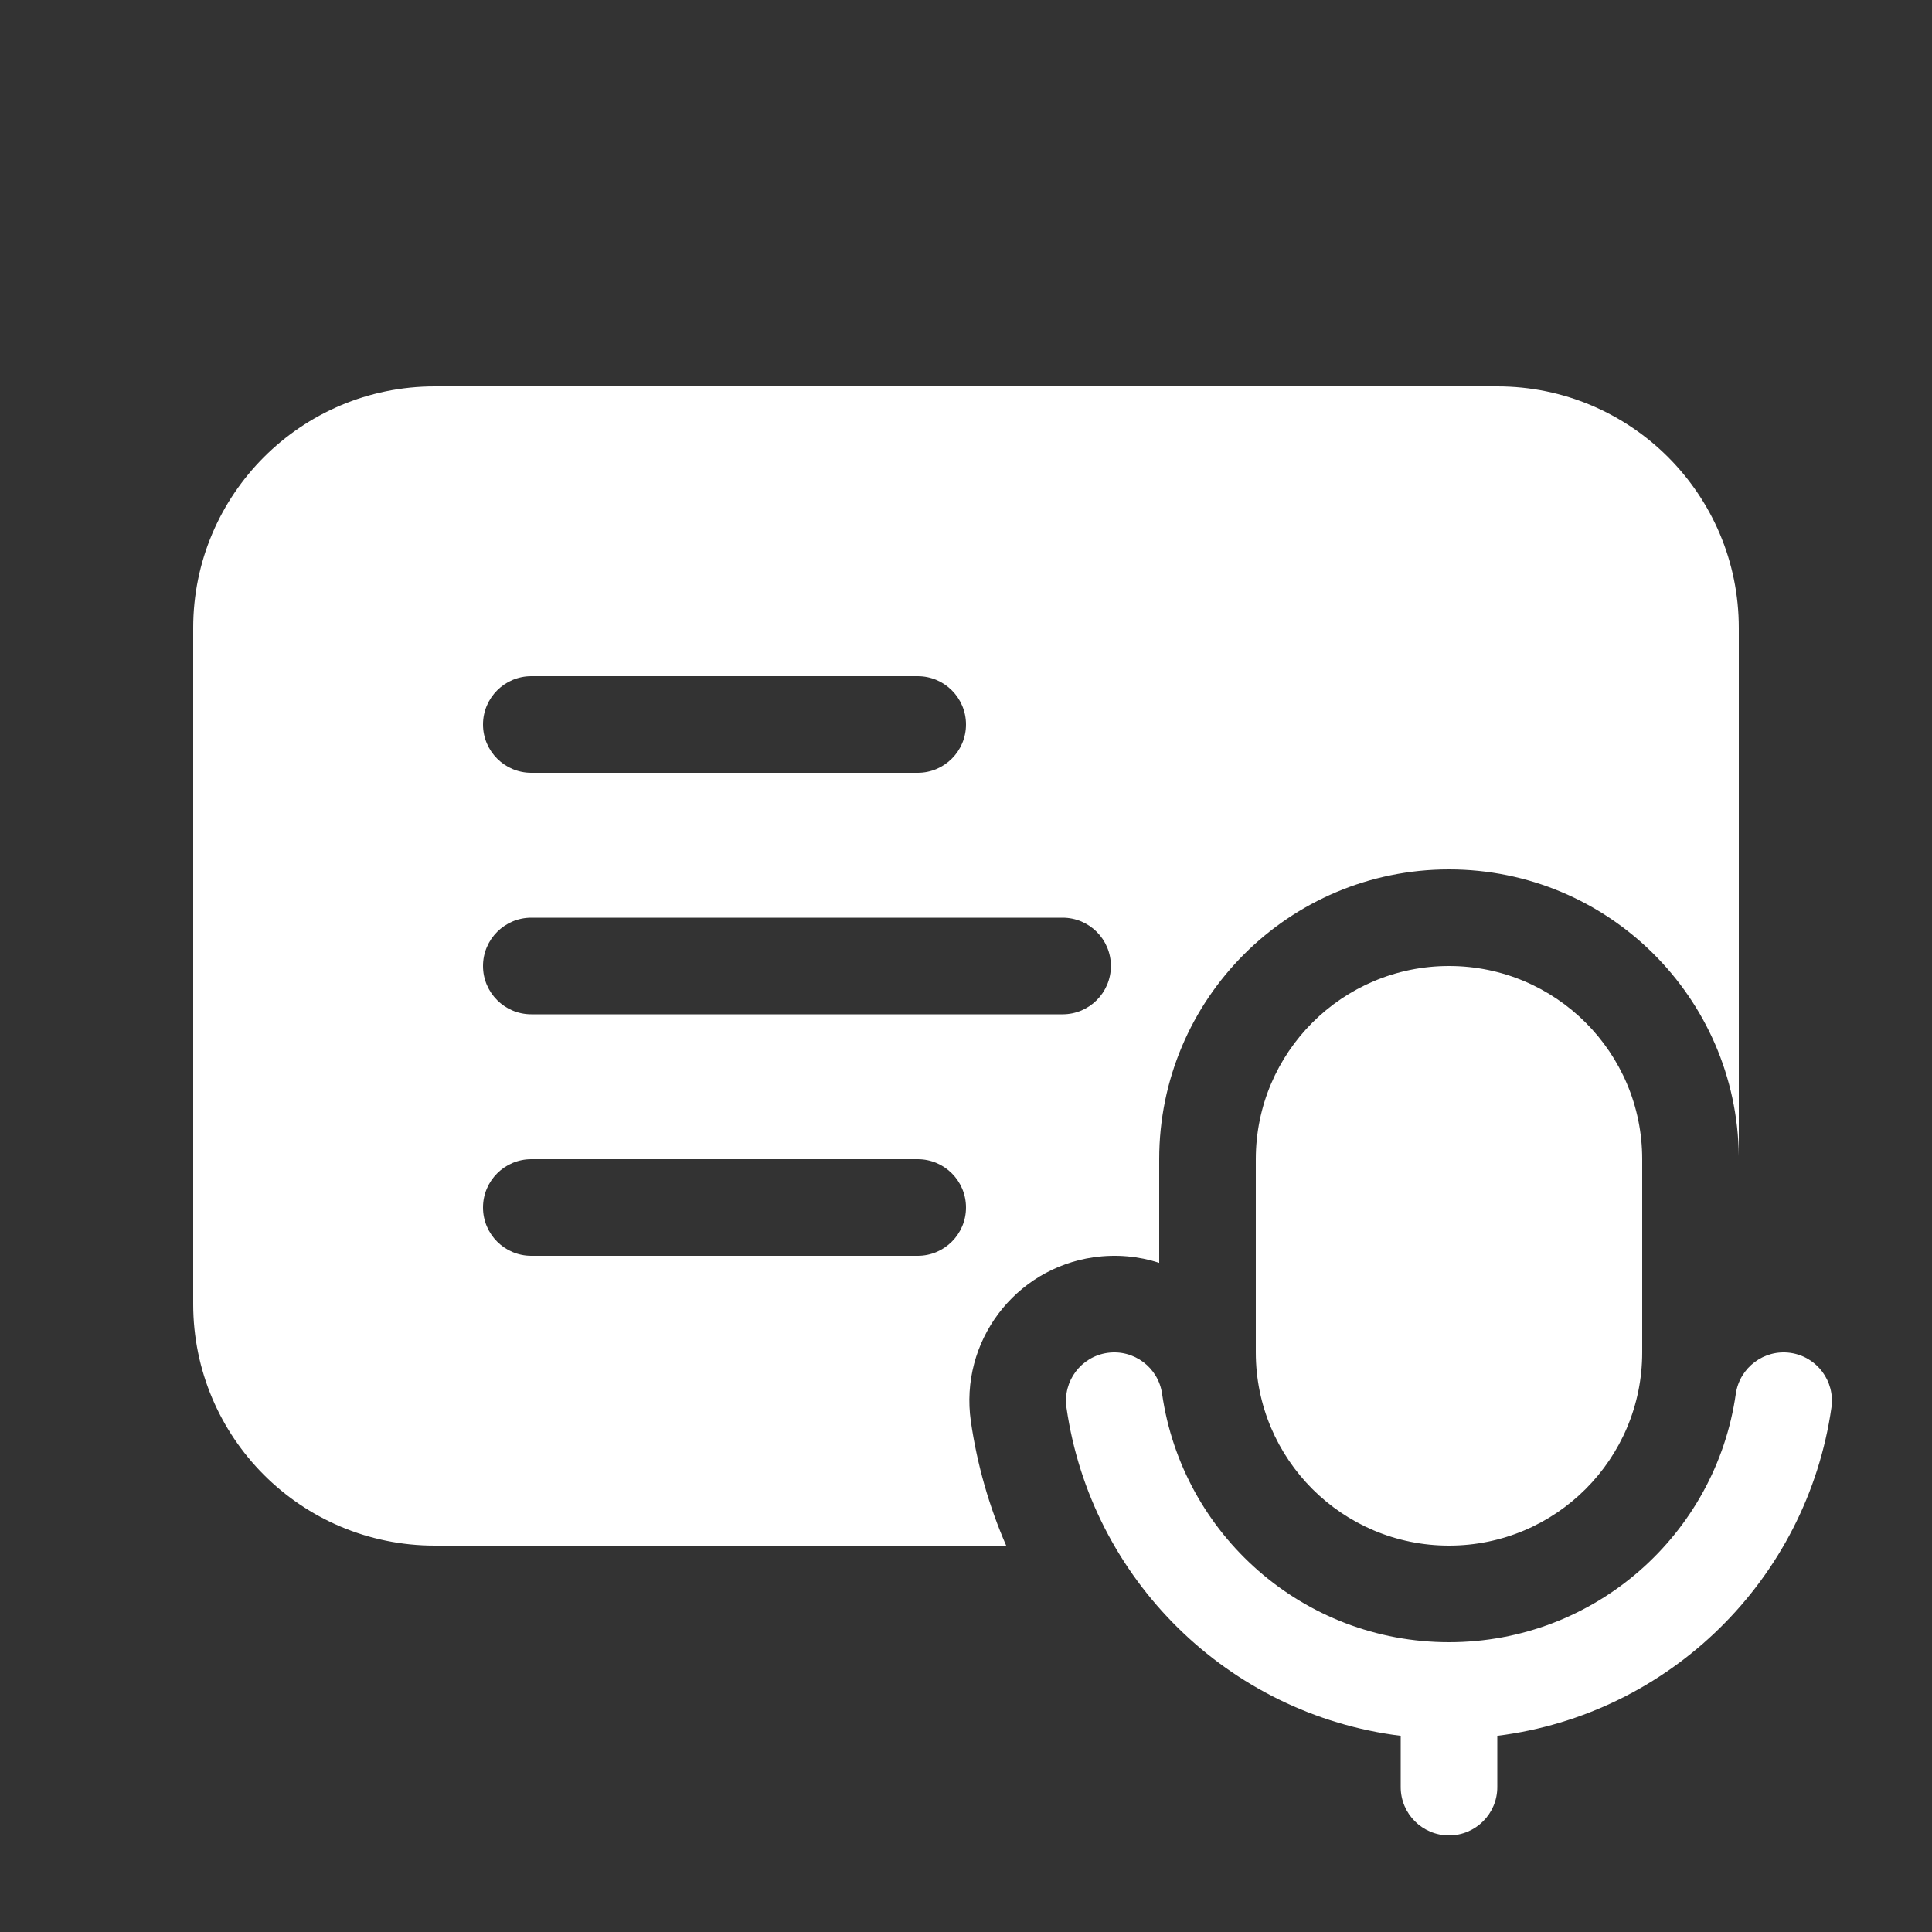 <svg width="20" height="20" viewBox="0 0 20 20" fill="none" xmlns="http://www.w3.org/2000/svg">
<rect x="0" y="0" width="20" height="20" fill="#333333" stroke="none"/>
<path d="M2 6.5C2 5.119 3.119 4 4.5 4H15.5C16.881 4 18 5.119 18 6.5V11.966C17.982 10.325 16.646 9 15 9C13.343 9 12 10.343 12 12V13.073C11.789 13.004 11.558 12.982 11.323 13.015C10.503 13.132 9.933 13.892 10.05 14.712C10.115 15.164 10.24 15.596 10.416 16H4.5C3.119 16 2 14.881 2 13.5V6.5ZM5.5 7C5.224 7 5 7.224 5 7.5C5 7.776 5.224 8 5.5 8H9.5C9.776 8 10 7.776 10 7.5C10 7.224 9.776 7 9.5 7H5.5ZM5 10C5 10.276 5.224 10.5 5.5 10.5H11C11.276 10.5 11.5 10.276 11.5 10C11.5 9.724 11.276 9.5 11 9.5H5.5C5.224 9.5 5 9.724 5 10ZM5.5 12C5.224 12 5 12.224 5 12.5C5 12.776 5.224 13 5.5 13H9.5C9.776 13 10 12.776 10 12.5C10 12.224 9.776 12 9.5 12H5.5ZM13 12C13 10.895 13.896 10 15 10C16.105 10 17 10.895 17 12V14C17 15.105 16.105 16 15 16C13.896 16 13 15.105 13 14V12ZM12.03 14.429C11.991 14.156 11.738 13.966 11.464 14.005C11.191 14.044 11.001 14.297 11.04 14.571C11.294 16.347 12.714 17.747 14.5 17.969V18.5C14.5 18.776 14.724 19 15 19C15.276 19 15.5 18.776 15.5 18.5V17.969C17.286 17.746 18.705 16.347 18.959 14.571C18.998 14.297 18.808 14.044 18.535 14.005C18.262 13.966 18.009 14.156 17.969 14.429C17.762 15.883 16.511 17 15 17C13.489 17 12.238 15.883 12.03 14.429Z" fill="#ffffff"/>
</svg>
